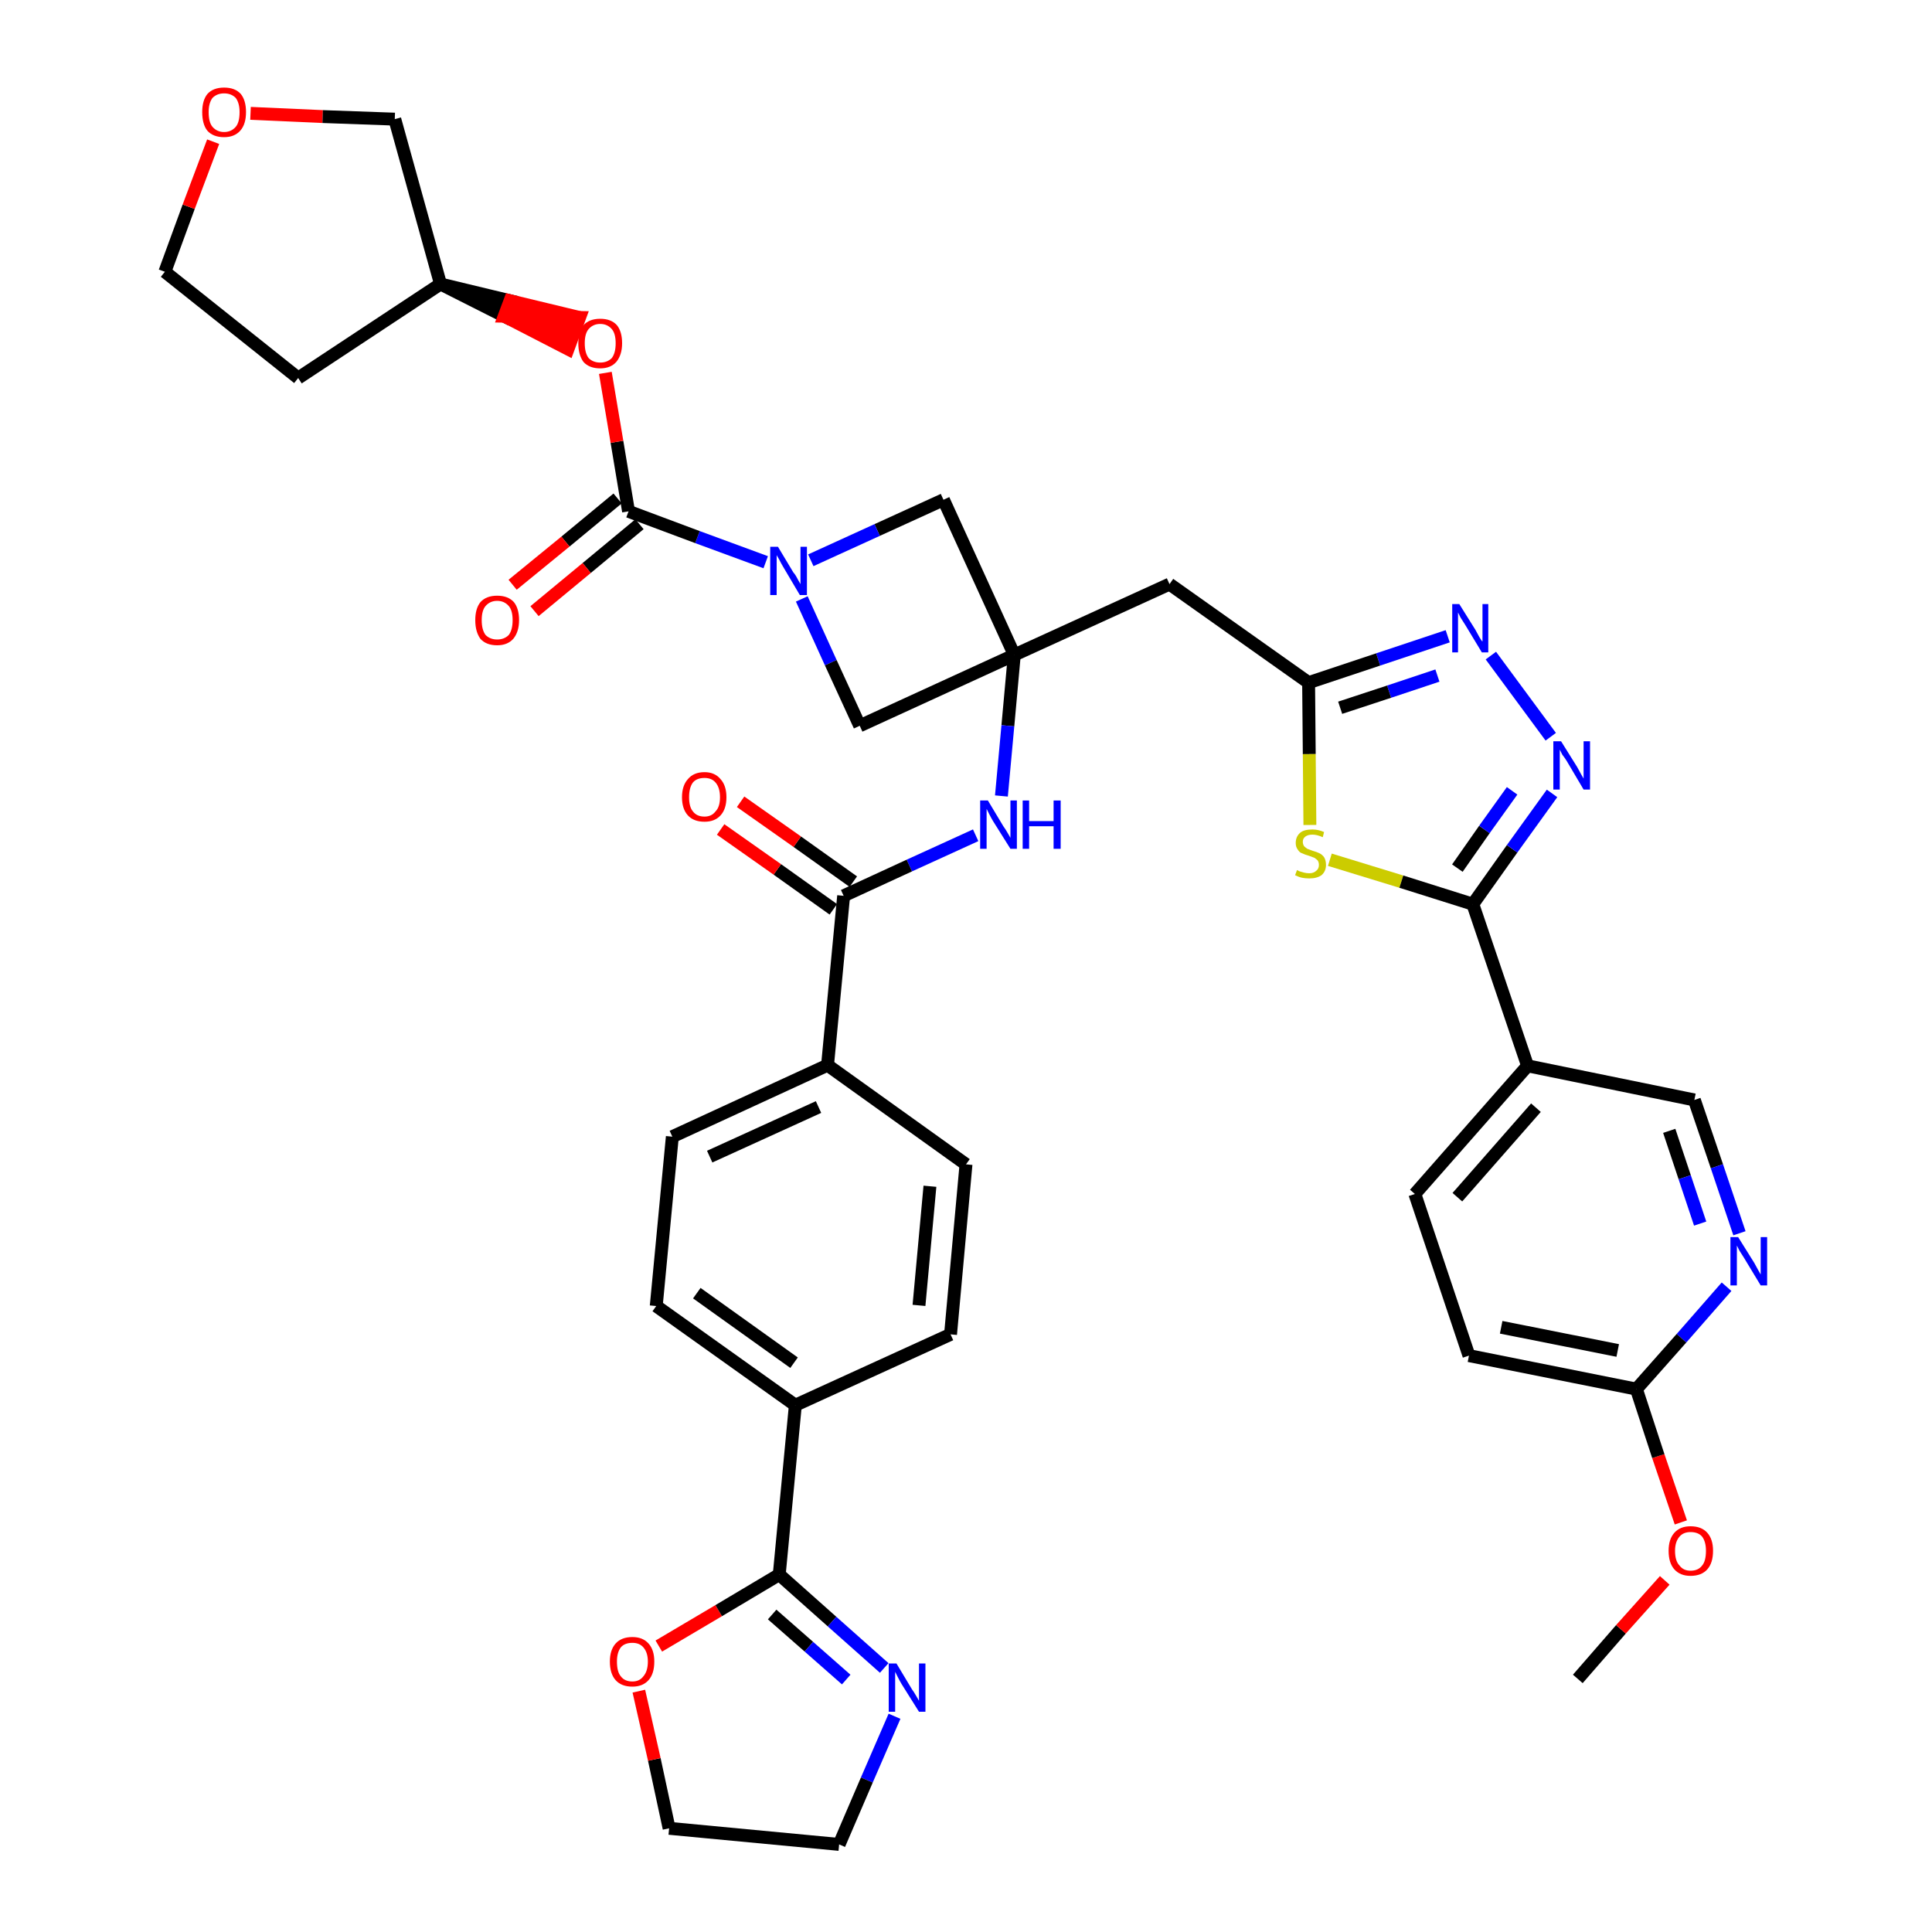 <?xml version='1.0' encoding='iso-8859-1'?>
<svg version='1.1' baseProfile='full'
              xmlns='http://www.w3.org/2000/svg'
                      xmlns:rdkit='http://www.rdkit.org/xml'
                      xmlns:xlink='http://www.w3.org/1999/xlink'
                  xml:space='preserve'
width='300px' height='300px' viewBox='0 0 300 300'>
<!-- END OF HEADER -->
<path class='bond-0 atom-0 atom-1' d='M 245.0,260.7 L 251.7,253.0' style='fill:none;fill-rule:evenodd;stroke:#000000;stroke-width:2.0px;stroke-linecap:butt;stroke-linejoin:miter;stroke-opacity:1' />
<path class='bond-0 atom-0 atom-1' d='M 251.7,253.0 L 258.5,245.4' style='fill:none;fill-rule:evenodd;stroke:#FF0000;stroke-width:2.0px;stroke-linecap:butt;stroke-linejoin:miter;stroke-opacity:1' />
<path class='bond-1 atom-1 atom-2' d='M 261.0,236.4 L 257.5,226.1' style='fill:none;fill-rule:evenodd;stroke:#FF0000;stroke-width:2.0px;stroke-linecap:butt;stroke-linejoin:miter;stroke-opacity:1' />
<path class='bond-1 atom-1 atom-2' d='M 257.5,226.1 L 254.1,215.7' style='fill:none;fill-rule:evenodd;stroke:#000000;stroke-width:2.0px;stroke-linecap:butt;stroke-linejoin:miter;stroke-opacity:1' />
<path class='bond-2 atom-2 atom-3' d='M 254.1,215.7 L 228.1,210.5' style='fill:none;fill-rule:evenodd;stroke:#000000;stroke-width:2.0px;stroke-linecap:butt;stroke-linejoin:miter;stroke-opacity:1' />
<path class='bond-2 atom-2 atom-3' d='M 251.2,209.7 L 233.1,206.1' style='fill:none;fill-rule:evenodd;stroke:#000000;stroke-width:2.0px;stroke-linecap:butt;stroke-linejoin:miter;stroke-opacity:1' />
<path class='bond-39 atom-39 atom-2' d='M 268.1,199.8 L 261.1,207.8' style='fill:none;fill-rule:evenodd;stroke:#0000FF;stroke-width:2.0px;stroke-linecap:butt;stroke-linejoin:miter;stroke-opacity:1' />
<path class='bond-39 atom-39 atom-2' d='M 261.1,207.8 L 254.1,215.7' style='fill:none;fill-rule:evenodd;stroke:#000000;stroke-width:2.0px;stroke-linecap:butt;stroke-linejoin:miter;stroke-opacity:1' />
<path class='bond-3 atom-3 atom-4' d='M 228.1,210.5 L 219.7,185.4' style='fill:none;fill-rule:evenodd;stroke:#000000;stroke-width:2.0px;stroke-linecap:butt;stroke-linejoin:miter;stroke-opacity:1' />
<path class='bond-4 atom-4 atom-5' d='M 219.7,185.4 L 237.2,165.5' style='fill:none;fill-rule:evenodd;stroke:#000000;stroke-width:2.0px;stroke-linecap:butt;stroke-linejoin:miter;stroke-opacity:1' />
<path class='bond-4 atom-4 atom-5' d='M 226.3,185.9 L 238.5,172.0' style='fill:none;fill-rule:evenodd;stroke:#000000;stroke-width:2.0px;stroke-linecap:butt;stroke-linejoin:miter;stroke-opacity:1' />
<path class='bond-5 atom-5 atom-6' d='M 237.2,165.5 L 228.7,140.4' style='fill:none;fill-rule:evenodd;stroke:#000000;stroke-width:2.0px;stroke-linecap:butt;stroke-linejoin:miter;stroke-opacity:1' />
<path class='bond-37 atom-5 atom-38' d='M 237.2,165.5 L 263.1,170.8' style='fill:none;fill-rule:evenodd;stroke:#000000;stroke-width:2.0px;stroke-linecap:butt;stroke-linejoin:miter;stroke-opacity:1' />
<path class='bond-6 atom-6 atom-7' d='M 228.7,140.4 L 234.8,131.8' style='fill:none;fill-rule:evenodd;stroke:#000000;stroke-width:2.0px;stroke-linecap:butt;stroke-linejoin:miter;stroke-opacity:1' />
<path class='bond-6 atom-6 atom-7' d='M 234.8,131.8 L 241.0,123.2' style='fill:none;fill-rule:evenodd;stroke:#0000FF;stroke-width:2.0px;stroke-linecap:butt;stroke-linejoin:miter;stroke-opacity:1' />
<path class='bond-6 atom-6 atom-7' d='M 226.3,134.8 L 230.5,128.8' style='fill:none;fill-rule:evenodd;stroke:#000000;stroke-width:2.0px;stroke-linecap:butt;stroke-linejoin:miter;stroke-opacity:1' />
<path class='bond-6 atom-6 atom-7' d='M 230.5,128.8 L 234.8,122.8' style='fill:none;fill-rule:evenodd;stroke:#0000FF;stroke-width:2.0px;stroke-linecap:butt;stroke-linejoin:miter;stroke-opacity:1' />
<path class='bond-40 atom-37 atom-6' d='M 206.5,133.5 L 217.6,136.9' style='fill:none;fill-rule:evenodd;stroke:#CCCC00;stroke-width:2.0px;stroke-linecap:butt;stroke-linejoin:miter;stroke-opacity:1' />
<path class='bond-40 atom-37 atom-6' d='M 217.6,136.9 L 228.7,140.4' style='fill:none;fill-rule:evenodd;stroke:#000000;stroke-width:2.0px;stroke-linecap:butt;stroke-linejoin:miter;stroke-opacity:1' />
<path class='bond-7 atom-7 atom-8' d='M 240.8,114.4 L 231.5,101.8' style='fill:none;fill-rule:evenodd;stroke:#0000FF;stroke-width:2.0px;stroke-linecap:butt;stroke-linejoin:miter;stroke-opacity:1' />
<path class='bond-8 atom-8 atom-9' d='M 224.8,98.8 L 214.0,102.4' style='fill:none;fill-rule:evenodd;stroke:#0000FF;stroke-width:2.0px;stroke-linecap:butt;stroke-linejoin:miter;stroke-opacity:1' />
<path class='bond-8 atom-8 atom-9' d='M 214.0,102.4 L 203.2,106.0' style='fill:none;fill-rule:evenodd;stroke:#000000;stroke-width:2.0px;stroke-linecap:butt;stroke-linejoin:miter;stroke-opacity:1' />
<path class='bond-8 atom-8 atom-9' d='M 223.2,104.9 L 215.7,107.4' style='fill:none;fill-rule:evenodd;stroke:#0000FF;stroke-width:2.0px;stroke-linecap:butt;stroke-linejoin:miter;stroke-opacity:1' />
<path class='bond-8 atom-8 atom-9' d='M 215.7,107.4 L 208.1,109.9' style='fill:none;fill-rule:evenodd;stroke:#000000;stroke-width:2.0px;stroke-linecap:butt;stroke-linejoin:miter;stroke-opacity:1' />
<path class='bond-9 atom-9 atom-10' d='M 203.2,106.0 L 181.6,90.7' style='fill:none;fill-rule:evenodd;stroke:#000000;stroke-width:2.0px;stroke-linecap:butt;stroke-linejoin:miter;stroke-opacity:1' />
<path class='bond-36 atom-9 atom-37' d='M 203.2,106.0 L 203.3,117.1' style='fill:none;fill-rule:evenodd;stroke:#000000;stroke-width:2.0px;stroke-linecap:butt;stroke-linejoin:miter;stroke-opacity:1' />
<path class='bond-36 atom-9 atom-37' d='M 203.3,117.1 L 203.4,128.1' style='fill:none;fill-rule:evenodd;stroke:#CCCC00;stroke-width:2.0px;stroke-linecap:butt;stroke-linejoin:miter;stroke-opacity:1' />
<path class='bond-10 atom-10 atom-11' d='M 181.6,90.7 L 157.5,101.7' style='fill:none;fill-rule:evenodd;stroke:#000000;stroke-width:2.0px;stroke-linecap:butt;stroke-linejoin:miter;stroke-opacity:1' />
<path class='bond-11 atom-11 atom-12' d='M 157.5,101.7 L 156.5,112.7' style='fill:none;fill-rule:evenodd;stroke:#000000;stroke-width:2.0px;stroke-linecap:butt;stroke-linejoin:miter;stroke-opacity:1' />
<path class='bond-11 atom-11 atom-12' d='M 156.5,112.7 L 155.5,123.6' style='fill:none;fill-rule:evenodd;stroke:#0000FF;stroke-width:2.0px;stroke-linecap:butt;stroke-linejoin:miter;stroke-opacity:1' />
<path class='bond-25 atom-11 atom-26' d='M 157.5,101.7 L 146.5,77.6' style='fill:none;fill-rule:evenodd;stroke:#000000;stroke-width:2.0px;stroke-linecap:butt;stroke-linejoin:miter;stroke-opacity:1' />
<path class='bond-41 atom-36 atom-11' d='M 133.5,112.7 L 157.5,101.7' style='fill:none;fill-rule:evenodd;stroke:#000000;stroke-width:2.0px;stroke-linecap:butt;stroke-linejoin:miter;stroke-opacity:1' />
<path class='bond-12 atom-12 atom-13' d='M 151.5,129.7 L 141.2,134.4' style='fill:none;fill-rule:evenodd;stroke:#0000FF;stroke-width:2.0px;stroke-linecap:butt;stroke-linejoin:miter;stroke-opacity:1' />
<path class='bond-12 atom-12 atom-13' d='M 141.2,134.4 L 131.0,139.1' style='fill:none;fill-rule:evenodd;stroke:#000000;stroke-width:2.0px;stroke-linecap:butt;stroke-linejoin:miter;stroke-opacity:1' />
<path class='bond-13 atom-13 atom-14' d='M 132.5,136.9 L 123.8,130.7' style='fill:none;fill-rule:evenodd;stroke:#000000;stroke-width:2.0px;stroke-linecap:butt;stroke-linejoin:miter;stroke-opacity:1' />
<path class='bond-13 atom-13 atom-14' d='M 123.8,130.7 L 115.0,124.5' style='fill:none;fill-rule:evenodd;stroke:#FF0000;stroke-width:2.0px;stroke-linecap:butt;stroke-linejoin:miter;stroke-opacity:1' />
<path class='bond-13 atom-13 atom-14' d='M 129.4,141.2 L 120.7,135.0' style='fill:none;fill-rule:evenodd;stroke:#000000;stroke-width:2.0px;stroke-linecap:butt;stroke-linejoin:miter;stroke-opacity:1' />
<path class='bond-13 atom-13 atom-14' d='M 120.7,135.0 L 111.9,128.8' style='fill:none;fill-rule:evenodd;stroke:#FF0000;stroke-width:2.0px;stroke-linecap:butt;stroke-linejoin:miter;stroke-opacity:1' />
<path class='bond-14 atom-13 atom-15' d='M 131.0,139.1 L 128.5,165.4' style='fill:none;fill-rule:evenodd;stroke:#000000;stroke-width:2.0px;stroke-linecap:butt;stroke-linejoin:miter;stroke-opacity:1' />
<path class='bond-15 atom-15 atom-16' d='M 128.5,165.4 L 104.4,176.5' style='fill:none;fill-rule:evenodd;stroke:#000000;stroke-width:2.0px;stroke-linecap:butt;stroke-linejoin:miter;stroke-opacity:1' />
<path class='bond-15 atom-15 atom-16' d='M 127.1,171.9 L 110.2,179.6' style='fill:none;fill-rule:evenodd;stroke:#000000;stroke-width:2.0px;stroke-linecap:butt;stroke-linejoin:miter;stroke-opacity:1' />
<path class='bond-42 atom-25 atom-15' d='M 150.0,180.8 L 128.5,165.4' style='fill:none;fill-rule:evenodd;stroke:#000000;stroke-width:2.0px;stroke-linecap:butt;stroke-linejoin:miter;stroke-opacity:1' />
<path class='bond-16 atom-16 atom-17' d='M 104.4,176.5 L 101.9,202.8' style='fill:none;fill-rule:evenodd;stroke:#000000;stroke-width:2.0px;stroke-linecap:butt;stroke-linejoin:miter;stroke-opacity:1' />
<path class='bond-17 atom-17 atom-18' d='M 101.9,202.8 L 123.5,218.2' style='fill:none;fill-rule:evenodd;stroke:#000000;stroke-width:2.0px;stroke-linecap:butt;stroke-linejoin:miter;stroke-opacity:1' />
<path class='bond-17 atom-17 atom-18' d='M 108.2,200.8 L 123.3,211.6' style='fill:none;fill-rule:evenodd;stroke:#000000;stroke-width:2.0px;stroke-linecap:butt;stroke-linejoin:miter;stroke-opacity:1' />
<path class='bond-18 atom-18 atom-19' d='M 123.5,218.2 L 121.0,244.5' style='fill:none;fill-rule:evenodd;stroke:#000000;stroke-width:2.0px;stroke-linecap:butt;stroke-linejoin:miter;stroke-opacity:1' />
<path class='bond-23 atom-18 atom-24' d='M 123.5,218.2 L 147.6,207.2' style='fill:none;fill-rule:evenodd;stroke:#000000;stroke-width:2.0px;stroke-linecap:butt;stroke-linejoin:miter;stroke-opacity:1' />
<path class='bond-19 atom-19 atom-20' d='M 121.0,244.5 L 129.2,251.8' style='fill:none;fill-rule:evenodd;stroke:#000000;stroke-width:2.0px;stroke-linecap:butt;stroke-linejoin:miter;stroke-opacity:1' />
<path class='bond-19 atom-19 atom-20' d='M 129.2,251.8 L 137.3,259.0' style='fill:none;fill-rule:evenodd;stroke:#0000FF;stroke-width:2.0px;stroke-linecap:butt;stroke-linejoin:miter;stroke-opacity:1' />
<path class='bond-19 atom-19 atom-20' d='M 119.9,250.7 L 125.6,255.7' style='fill:none;fill-rule:evenodd;stroke:#000000;stroke-width:2.0px;stroke-linecap:butt;stroke-linejoin:miter;stroke-opacity:1' />
<path class='bond-19 atom-19 atom-20' d='M 125.6,255.7 L 131.4,260.8' style='fill:none;fill-rule:evenodd;stroke:#0000FF;stroke-width:2.0px;stroke-linecap:butt;stroke-linejoin:miter;stroke-opacity:1' />
<path class='bond-44 atom-23 atom-19' d='M 102.3,255.6 L 111.6,250.1' style='fill:none;fill-rule:evenodd;stroke:#FF0000;stroke-width:2.0px;stroke-linecap:butt;stroke-linejoin:miter;stroke-opacity:1' />
<path class='bond-44 atom-23 atom-19' d='M 111.6,250.1 L 121.0,244.5' style='fill:none;fill-rule:evenodd;stroke:#000000;stroke-width:2.0px;stroke-linecap:butt;stroke-linejoin:miter;stroke-opacity:1' />
<path class='bond-20 atom-20 atom-21' d='M 138.9,266.5 L 134.6,276.4' style='fill:none;fill-rule:evenodd;stroke:#0000FF;stroke-width:2.0px;stroke-linecap:butt;stroke-linejoin:miter;stroke-opacity:1' />
<path class='bond-20 atom-20 atom-21' d='M 134.6,276.4 L 130.3,286.4' style='fill:none;fill-rule:evenodd;stroke:#000000;stroke-width:2.0px;stroke-linecap:butt;stroke-linejoin:miter;stroke-opacity:1' />
<path class='bond-21 atom-21 atom-22' d='M 130.3,286.4 L 103.9,283.9' style='fill:none;fill-rule:evenodd;stroke:#000000;stroke-width:2.0px;stroke-linecap:butt;stroke-linejoin:miter;stroke-opacity:1' />
<path class='bond-22 atom-22 atom-23' d='M 103.9,283.9 L 101.6,273.2' style='fill:none;fill-rule:evenodd;stroke:#000000;stroke-width:2.0px;stroke-linecap:butt;stroke-linejoin:miter;stroke-opacity:1' />
<path class='bond-22 atom-22 atom-23' d='M 101.6,273.2 L 99.2,262.6' style='fill:none;fill-rule:evenodd;stroke:#FF0000;stroke-width:2.0px;stroke-linecap:butt;stroke-linejoin:miter;stroke-opacity:1' />
<path class='bond-24 atom-24 atom-25' d='M 147.6,207.2 L 150.0,180.8' style='fill:none;fill-rule:evenodd;stroke:#000000;stroke-width:2.0px;stroke-linecap:butt;stroke-linejoin:miter;stroke-opacity:1' />
<path class='bond-24 atom-24 atom-25' d='M 142.7,202.7 L 144.4,184.2' style='fill:none;fill-rule:evenodd;stroke:#000000;stroke-width:2.0px;stroke-linecap:butt;stroke-linejoin:miter;stroke-opacity:1' />
<path class='bond-26 atom-26 atom-27' d='M 146.5,77.6 L 136.2,82.3' style='fill:none;fill-rule:evenodd;stroke:#000000;stroke-width:2.0px;stroke-linecap:butt;stroke-linejoin:miter;stroke-opacity:1' />
<path class='bond-26 atom-26 atom-27' d='M 136.2,82.3 L 125.9,87.0' style='fill:none;fill-rule:evenodd;stroke:#0000FF;stroke-width:2.0px;stroke-linecap:butt;stroke-linejoin:miter;stroke-opacity:1' />
<path class='bond-27 atom-27 atom-28' d='M 118.9,87.3 L 108.3,83.4' style='fill:none;fill-rule:evenodd;stroke:#0000FF;stroke-width:2.0px;stroke-linecap:butt;stroke-linejoin:miter;stroke-opacity:1' />
<path class='bond-27 atom-27 atom-28' d='M 108.3,83.4 L 97.6,79.4' style='fill:none;fill-rule:evenodd;stroke:#000000;stroke-width:2.0px;stroke-linecap:butt;stroke-linejoin:miter;stroke-opacity:1' />
<path class='bond-35 atom-27 atom-36' d='M 124.5,93.0 L 129.0,102.9' style='fill:none;fill-rule:evenodd;stroke:#0000FF;stroke-width:2.0px;stroke-linecap:butt;stroke-linejoin:miter;stroke-opacity:1' />
<path class='bond-35 atom-27 atom-36' d='M 129.0,102.9 L 133.5,112.7' style='fill:none;fill-rule:evenodd;stroke:#000000;stroke-width:2.0px;stroke-linecap:butt;stroke-linejoin:miter;stroke-opacity:1' />
<path class='bond-28 atom-28 atom-29' d='M 95.9,77.4 L 87.8,84.1' style='fill:none;fill-rule:evenodd;stroke:#000000;stroke-width:2.0px;stroke-linecap:butt;stroke-linejoin:miter;stroke-opacity:1' />
<path class='bond-28 atom-28 atom-29' d='M 87.8,84.1 L 79.6,90.8' style='fill:none;fill-rule:evenodd;stroke:#FF0000;stroke-width:2.0px;stroke-linecap:butt;stroke-linejoin:miter;stroke-opacity:1' />
<path class='bond-28 atom-28 atom-29' d='M 99.3,81.4 L 91.1,88.2' style='fill:none;fill-rule:evenodd;stroke:#000000;stroke-width:2.0px;stroke-linecap:butt;stroke-linejoin:miter;stroke-opacity:1' />
<path class='bond-28 atom-28 atom-29' d='M 91.1,88.2 L 83.0,94.9' style='fill:none;fill-rule:evenodd;stroke:#FF0000;stroke-width:2.0px;stroke-linecap:butt;stroke-linejoin:miter;stroke-opacity:1' />
<path class='bond-29 atom-28 atom-30' d='M 97.6,79.4 L 95.8,68.6' style='fill:none;fill-rule:evenodd;stroke:#000000;stroke-width:2.0px;stroke-linecap:butt;stroke-linejoin:miter;stroke-opacity:1' />
<path class='bond-29 atom-28 atom-30' d='M 95.8,68.6 L 94.0,57.9' style='fill:none;fill-rule:evenodd;stroke:#FF0000;stroke-width:2.0px;stroke-linecap:butt;stroke-linejoin:miter;stroke-opacity:1' />
<path class='bond-30 atom-31 atom-30' d='M 68.4,44.1 L 78.3,49.1 L 79.2,46.7 Z' style='fill:#000000;fill-rule:evenodd;fill-opacity:1;stroke:#000000;stroke-width:2.0px;stroke-linecap:butt;stroke-linejoin:miter;stroke-opacity:1;' />
<path class='bond-30 atom-31 atom-30' d='M 78.3,49.1 L 90.0,49.3 L 88.2,54.2 Z' style='fill:#FF0000;fill-rule:evenodd;fill-opacity:1;stroke:#FF0000;stroke-width:2.0px;stroke-linecap:butt;stroke-linejoin:miter;stroke-opacity:1;' />
<path class='bond-30 atom-31 atom-30' d='M 78.3,49.1 L 79.2,46.7 L 90.0,49.3 Z' style='fill:#FF0000;fill-rule:evenodd;fill-opacity:1;stroke:#FF0000;stroke-width:2.0px;stroke-linecap:butt;stroke-linejoin:miter;stroke-opacity:1;' />
<path class='bond-31 atom-31 atom-32' d='M 68.4,44.1 L 46.3,58.7' style='fill:none;fill-rule:evenodd;stroke:#000000;stroke-width:2.0px;stroke-linecap:butt;stroke-linejoin:miter;stroke-opacity:1' />
<path class='bond-43 atom-35 atom-31' d='M 61.3,18.5 L 68.4,44.1' style='fill:none;fill-rule:evenodd;stroke:#000000;stroke-width:2.0px;stroke-linecap:butt;stroke-linejoin:miter;stroke-opacity:1' />
<path class='bond-32 atom-32 atom-33' d='M 46.3,58.7 L 25.6,42.2' style='fill:none;fill-rule:evenodd;stroke:#000000;stroke-width:2.0px;stroke-linecap:butt;stroke-linejoin:miter;stroke-opacity:1' />
<path class='bond-33 atom-33 atom-34' d='M 25.6,42.2 L 29.3,32.1' style='fill:none;fill-rule:evenodd;stroke:#000000;stroke-width:2.0px;stroke-linecap:butt;stroke-linejoin:miter;stroke-opacity:1' />
<path class='bond-33 atom-33 atom-34' d='M 29.3,32.1 L 33.1,22.0' style='fill:none;fill-rule:evenodd;stroke:#FF0000;stroke-width:2.0px;stroke-linecap:butt;stroke-linejoin:miter;stroke-opacity:1' />
<path class='bond-34 atom-34 atom-35' d='M 38.9,17.6 L 50.1,18.1' style='fill:none;fill-rule:evenodd;stroke:#FF0000;stroke-width:2.0px;stroke-linecap:butt;stroke-linejoin:miter;stroke-opacity:1' />
<path class='bond-34 atom-34 atom-35' d='M 50.1,18.1 L 61.3,18.5' style='fill:none;fill-rule:evenodd;stroke:#000000;stroke-width:2.0px;stroke-linecap:butt;stroke-linejoin:miter;stroke-opacity:1' />
<path class='bond-38 atom-38 atom-39' d='M 263.1,170.8 L 266.6,181.1' style='fill:none;fill-rule:evenodd;stroke:#000000;stroke-width:2.0px;stroke-linecap:butt;stroke-linejoin:miter;stroke-opacity:1' />
<path class='bond-38 atom-38 atom-39' d='M 266.6,181.1 L 270.1,191.5' style='fill:none;fill-rule:evenodd;stroke:#0000FF;stroke-width:2.0px;stroke-linecap:butt;stroke-linejoin:miter;stroke-opacity:1' />
<path class='bond-38 atom-38 atom-39' d='M 259.2,175.6 L 261.6,182.8' style='fill:none;fill-rule:evenodd;stroke:#000000;stroke-width:2.0px;stroke-linecap:butt;stroke-linejoin:miter;stroke-opacity:1' />
<path class='bond-38 atom-38 atom-39' d='M 261.6,182.8 L 264.0,190.0' style='fill:none;fill-rule:evenodd;stroke:#0000FF;stroke-width:2.0px;stroke-linecap:butt;stroke-linejoin:miter;stroke-opacity:1' />
<path  class='atom-1' d='M 259.1 240.8
Q 259.1 239.0, 260.0 238.0
Q 260.9 237.0, 262.5 237.0
Q 264.2 237.0, 265.1 238.0
Q 266.0 239.0, 266.0 240.8
Q 266.0 242.7, 265.1 243.7
Q 264.2 244.7, 262.5 244.7
Q 260.9 244.7, 260.0 243.7
Q 259.1 242.7, 259.1 240.8
M 262.5 243.9
Q 263.7 243.9, 264.3 243.1
Q 264.9 242.4, 264.9 240.8
Q 264.9 239.4, 264.3 238.6
Q 263.7 237.9, 262.5 237.9
Q 261.4 237.9, 260.8 238.6
Q 260.1 239.4, 260.1 240.8
Q 260.1 242.4, 260.8 243.1
Q 261.4 243.9, 262.5 243.9
' fill='#FF0000'/>
<path  class='atom-7' d='M 242.4 115.1
L 244.9 119.1
Q 245.1 119.5, 245.5 120.2
Q 245.9 120.9, 245.9 120.9
L 245.9 115.1
L 246.9 115.1
L 246.9 122.6
L 245.9 122.6
L 243.3 118.2
Q 243.0 117.7, 242.6 117.2
Q 242.3 116.6, 242.2 116.4
L 242.2 122.6
L 241.2 122.6
L 241.2 115.1
L 242.4 115.1
' fill='#0000FF'/>
<path  class='atom-8' d='M 226.6 93.8
L 229.1 97.8
Q 229.3 98.2, 229.7 98.9
Q 230.1 99.6, 230.2 99.6
L 230.2 93.8
L 231.1 93.8
L 231.1 101.3
L 230.1 101.3
L 227.5 97.0
Q 227.2 96.5, 226.8 95.9
Q 226.5 95.3, 226.4 95.1
L 226.4 101.3
L 225.5 101.3
L 225.5 93.8
L 226.6 93.8
' fill='#0000FF'/>
<path  class='atom-12' d='M 153.4 124.3
L 155.8 128.3
Q 156.1 128.7, 156.5 129.4
Q 156.9 130.1, 156.9 130.1
L 156.9 124.3
L 157.9 124.3
L 157.9 131.8
L 156.9 131.8
L 154.2 127.5
Q 153.9 127.0, 153.6 126.4
Q 153.3 125.8, 153.2 125.6
L 153.2 131.8
L 152.2 131.8
L 152.2 124.3
L 153.4 124.3
' fill='#0000FF'/>
<path  class='atom-12' d='M 158.8 124.3
L 159.8 124.3
L 159.8 127.5
L 163.6 127.5
L 163.6 124.3
L 164.7 124.3
L 164.7 131.8
L 163.6 131.8
L 163.6 128.3
L 159.8 128.3
L 159.8 131.8
L 158.8 131.8
L 158.8 124.3
' fill='#0000FF'/>
<path  class='atom-14' d='M 105.9 123.8
Q 105.9 122.0, 106.8 121.0
Q 107.7 119.9, 109.4 119.9
Q 111.0 119.9, 111.9 121.0
Q 112.8 122.0, 112.8 123.8
Q 112.8 125.6, 111.9 126.6
Q 111.0 127.6, 109.4 127.6
Q 107.7 127.6, 106.8 126.6
Q 105.9 125.6, 105.9 123.8
M 109.4 126.8
Q 110.5 126.8, 111.1 126.0
Q 111.8 125.3, 111.8 123.8
Q 111.8 122.3, 111.1 121.5
Q 110.5 120.8, 109.4 120.8
Q 108.2 120.8, 107.6 121.5
Q 107.0 122.3, 107.0 123.8
Q 107.0 125.3, 107.6 126.0
Q 108.2 126.8, 109.4 126.8
' fill='#FF0000'/>
<path  class='atom-20' d='M 139.2 258.3
L 141.6 262.3
Q 141.9 262.7, 142.3 263.4
Q 142.7 264.1, 142.7 264.1
L 142.7 258.3
L 143.7 258.3
L 143.7 265.8
L 142.7 265.8
L 140.0 261.5
Q 139.7 261.0, 139.4 260.4
Q 139.1 259.8, 139.0 259.6
L 139.0 265.8
L 138.0 265.8
L 138.0 258.3
L 139.2 258.3
' fill='#0000FF'/>
<path  class='atom-23' d='M 94.7 258.0
Q 94.7 256.2, 95.6 255.2
Q 96.5 254.2, 98.2 254.2
Q 99.8 254.2, 100.7 255.2
Q 101.6 256.2, 101.6 258.0
Q 101.6 259.9, 100.7 260.9
Q 99.8 261.9, 98.2 261.9
Q 96.5 261.9, 95.6 260.9
Q 94.7 259.9, 94.7 258.0
M 98.2 261.1
Q 99.3 261.1, 99.9 260.3
Q 100.6 259.5, 100.6 258.0
Q 100.6 256.6, 99.9 255.8
Q 99.3 255.1, 98.2 255.1
Q 97.0 255.1, 96.4 255.8
Q 95.8 256.6, 95.8 258.0
Q 95.8 259.6, 96.4 260.3
Q 97.0 261.1, 98.2 261.1
' fill='#FF0000'/>
<path  class='atom-27' d='M 120.8 84.9
L 123.2 88.9
Q 123.5 89.2, 123.9 90.0
Q 124.3 90.7, 124.3 90.7
L 124.3 84.9
L 125.3 84.9
L 125.3 92.4
L 124.2 92.4
L 121.6 88.0
Q 121.3 87.5, 121.0 86.9
Q 120.7 86.4, 120.6 86.2
L 120.6 92.4
L 119.6 92.4
L 119.6 84.9
L 120.8 84.9
' fill='#0000FF'/>
<path  class='atom-29' d='M 73.8 96.3
Q 73.8 94.5, 74.6 93.5
Q 75.5 92.5, 77.2 92.5
Q 78.9 92.5, 79.8 93.5
Q 80.6 94.5, 80.6 96.3
Q 80.6 98.1, 79.7 99.2
Q 78.8 100.2, 77.2 100.2
Q 75.5 100.2, 74.6 99.2
Q 73.8 98.1, 73.8 96.3
M 77.2 99.3
Q 78.3 99.3, 79.0 98.6
Q 79.6 97.8, 79.6 96.3
Q 79.6 94.8, 79.0 94.1
Q 78.3 93.3, 77.2 93.3
Q 76.1 93.3, 75.4 94.1
Q 74.8 94.8, 74.8 96.3
Q 74.8 97.8, 75.4 98.6
Q 76.1 99.3, 77.2 99.3
' fill='#FF0000'/>
<path  class='atom-30' d='M 89.8 53.3
Q 89.8 51.5, 90.6 50.5
Q 91.5 49.5, 93.2 49.5
Q 94.9 49.5, 95.8 50.5
Q 96.6 51.5, 96.6 53.3
Q 96.6 55.1, 95.7 56.2
Q 94.8 57.2, 93.2 57.2
Q 91.5 57.2, 90.6 56.2
Q 89.8 55.1, 89.8 53.3
M 93.2 56.3
Q 94.3 56.3, 95.0 55.6
Q 95.6 54.8, 95.6 53.3
Q 95.6 51.8, 95.0 51.1
Q 94.3 50.3, 93.2 50.3
Q 92.1 50.3, 91.4 51.1
Q 90.8 51.8, 90.8 53.3
Q 90.8 54.8, 91.4 55.6
Q 92.1 56.3, 93.2 56.3
' fill='#FF0000'/>
<path  class='atom-34' d='M 31.4 17.4
Q 31.4 15.6, 32.2 14.6
Q 33.1 13.6, 34.8 13.6
Q 36.5 13.6, 37.4 14.6
Q 38.2 15.6, 38.2 17.4
Q 38.2 19.3, 37.3 20.3
Q 36.4 21.3, 34.8 21.3
Q 33.1 21.3, 32.2 20.3
Q 31.4 19.3, 31.4 17.4
M 34.8 20.5
Q 35.9 20.5, 36.6 19.7
Q 37.2 19.0, 37.2 17.4
Q 37.2 16.0, 36.6 15.2
Q 35.9 14.5, 34.8 14.5
Q 33.7 14.5, 33.0 15.2
Q 32.4 16.0, 32.4 17.4
Q 32.4 19.0, 33.0 19.7
Q 33.7 20.5, 34.8 20.5
' fill='#FF0000'/>
<path  class='atom-37' d='M 201.4 135.1
Q 201.4 135.1, 201.8 135.3
Q 202.1 135.4, 202.5 135.5
Q 202.9 135.6, 203.3 135.6
Q 204.0 135.6, 204.4 135.2
Q 204.8 134.9, 204.8 134.3
Q 204.8 133.9, 204.6 133.6
Q 204.4 133.4, 204.1 133.2
Q 203.8 133.1, 203.3 132.9
Q 202.6 132.7, 202.2 132.5
Q 201.8 132.4, 201.5 131.9
Q 201.2 131.5, 201.2 130.9
Q 201.2 129.9, 201.9 129.3
Q 202.5 128.8, 203.8 128.8
Q 204.7 128.8, 205.6 129.2
L 205.4 130.0
Q 204.5 129.6, 203.8 129.6
Q 203.1 129.6, 202.7 129.9
Q 202.3 130.2, 202.3 130.7
Q 202.3 131.1, 202.5 131.4
Q 202.7 131.6, 203.0 131.8
Q 203.3 131.9, 203.8 132.1
Q 204.5 132.3, 204.9 132.5
Q 205.3 132.7, 205.6 133.1
Q 205.9 133.6, 205.9 134.3
Q 205.9 135.3, 205.2 135.9
Q 204.5 136.4, 203.3 136.4
Q 202.7 136.4, 202.2 136.3
Q 201.7 136.2, 201.1 135.9
L 201.4 135.1
' fill='#CCCC00'/>
<path  class='atom-39' d='M 269.9 192.1
L 272.4 196.1
Q 272.6 196.5, 273.0 197.2
Q 273.4 197.9, 273.4 197.9
L 273.4 192.1
L 274.4 192.1
L 274.4 199.6
L 273.4 199.6
L 270.8 195.3
Q 270.5 194.8, 270.1 194.2
Q 269.8 193.6, 269.7 193.4
L 269.7 199.6
L 268.7 199.6
L 268.7 192.1
L 269.9 192.1
' fill='#0000FF'/>
</svg>
